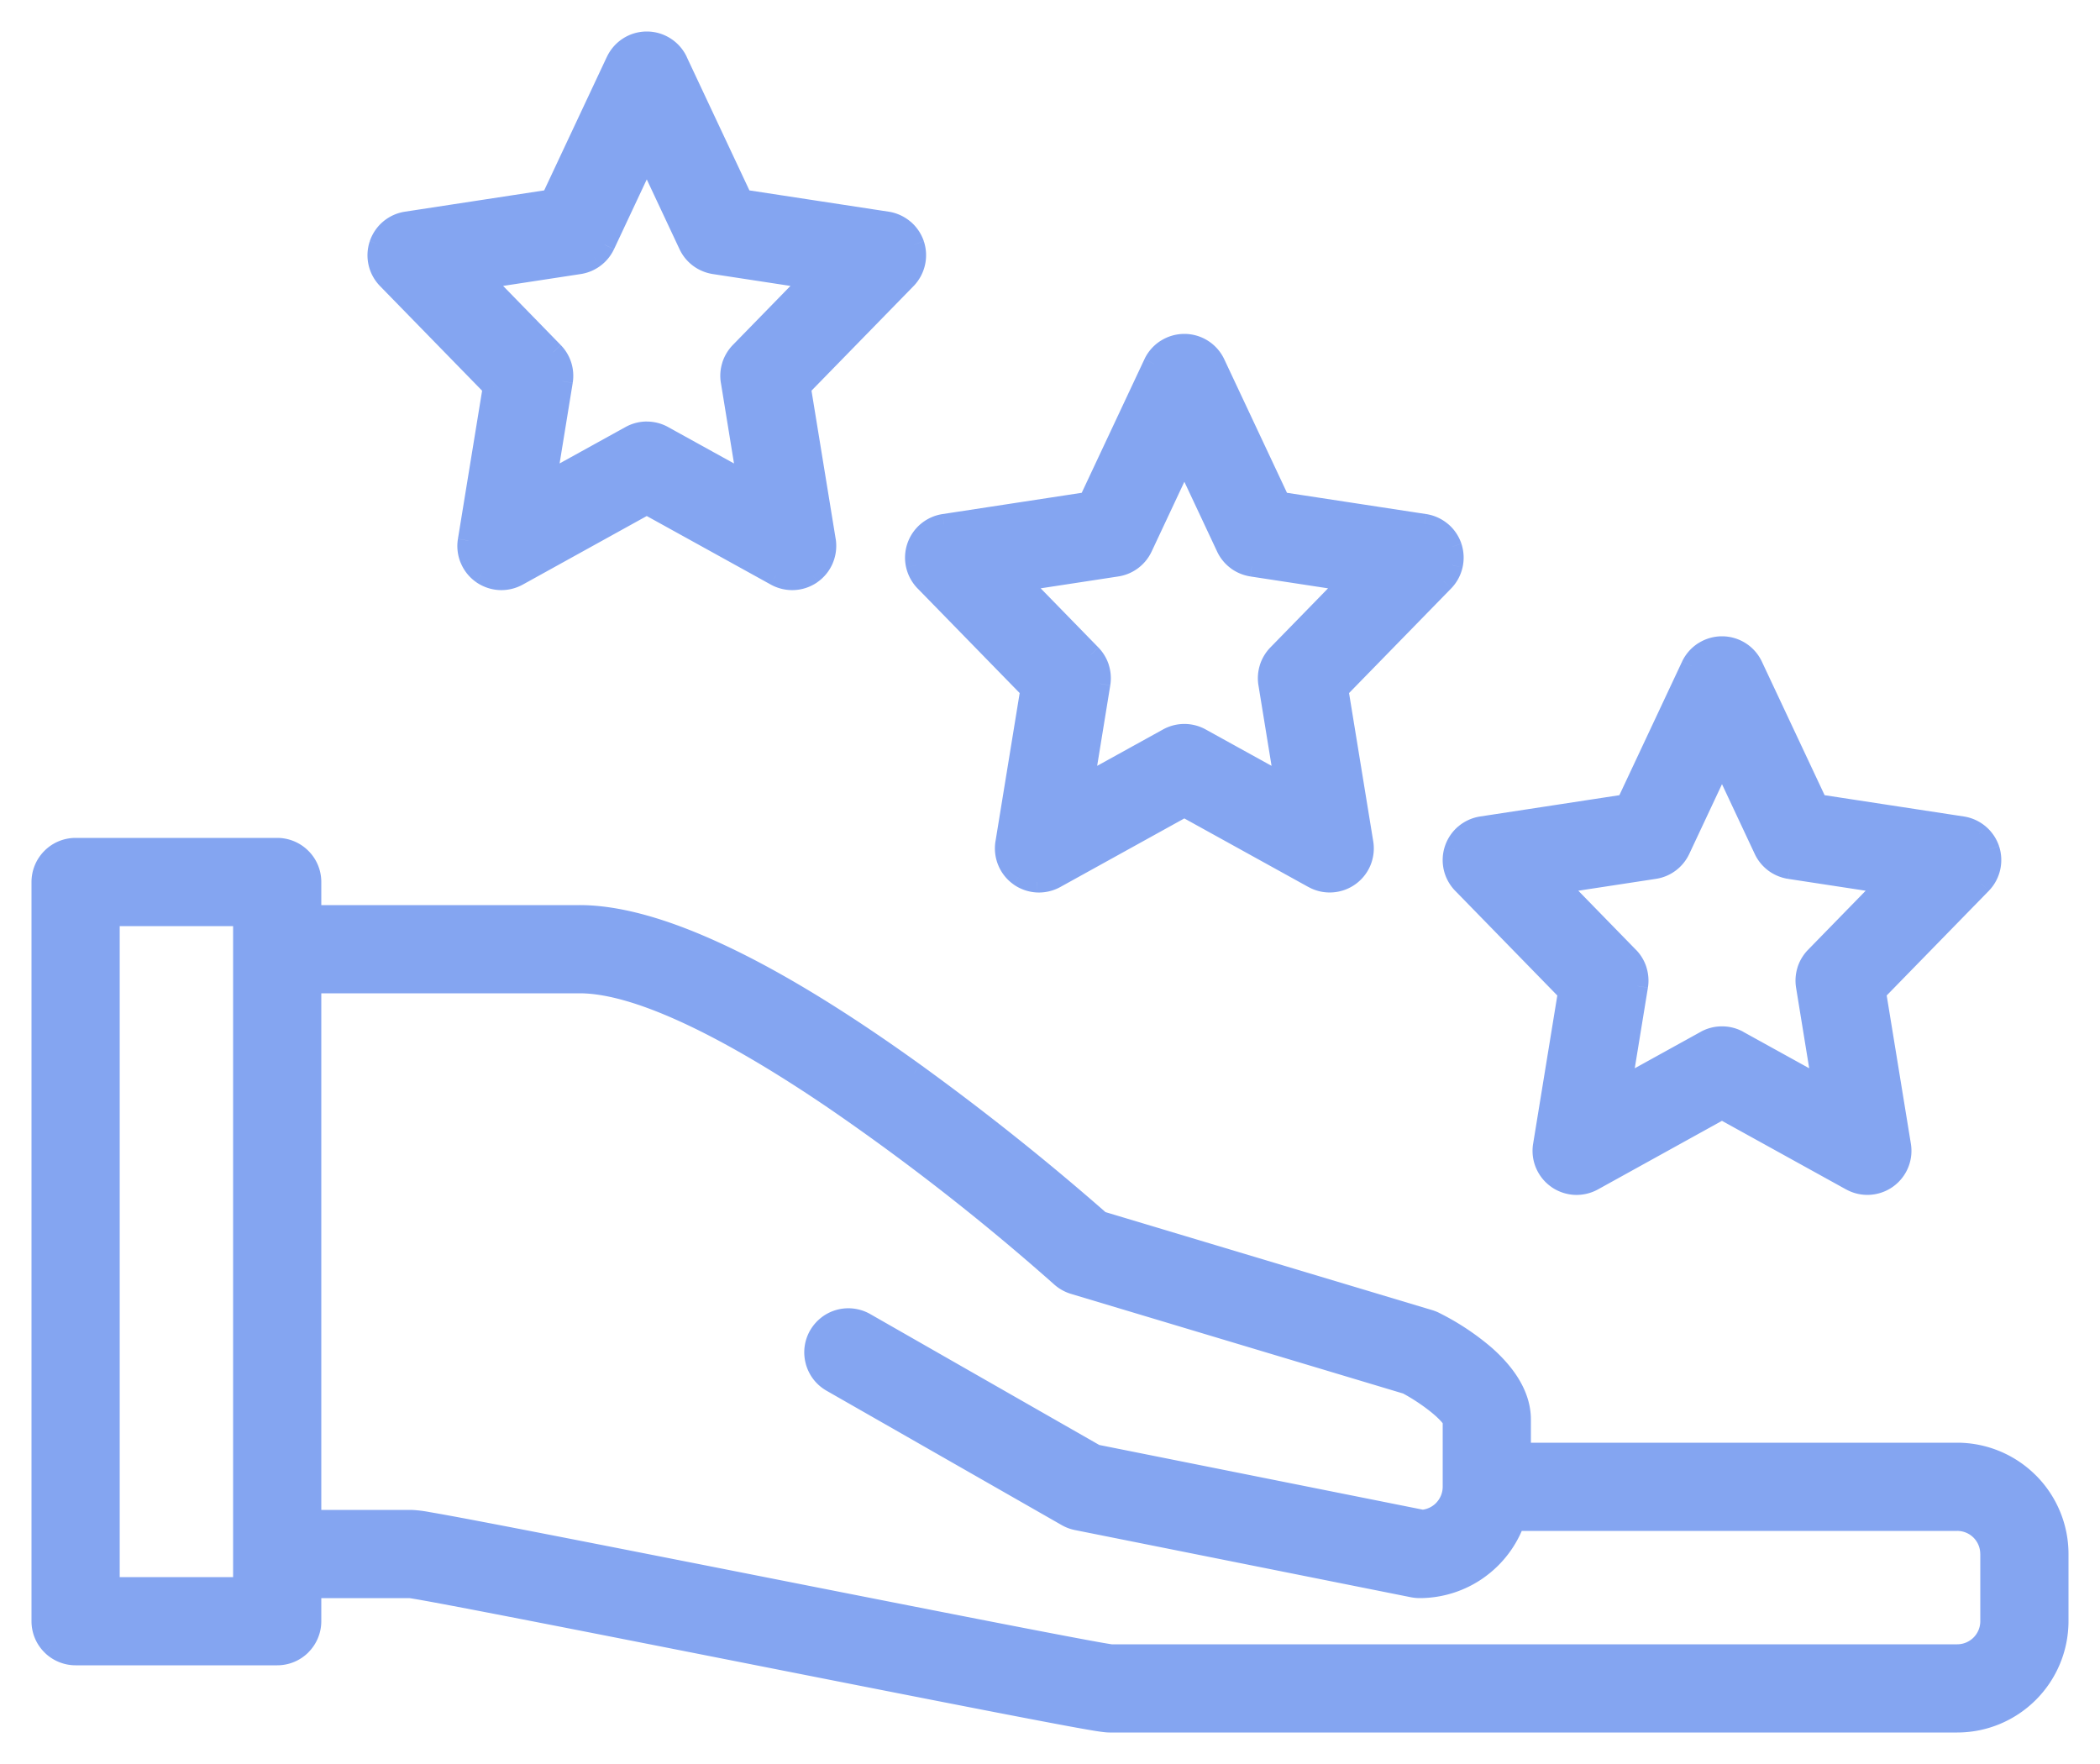 <svg width="50" height="42" viewBox="0 0 50 42" fill="none" xmlns="http://www.w3.org/2000/svg"><path fill-rule="evenodd" clip-rule="evenodd" d="M21.759 5.824a.8.8 0 00-.638-.537l-3.448-.527-1.549-3.3a.8.8 0 00-1.448 0l-1.55 3.3-3.447.527a.8.8 0 00-.452 1.35l2.518 2.58-.595 3.654a.8.8 0 001.176.83L15.4 12l3.074 1.7a.8.8 0 001.177-.83l-.596-3.654 2.518-2.58a.8.8 0 00.186-.813zM17.627 8.39a.8.8 0 00-.217.688l.396 2.426-2.019-1.116a.8.8 0 00-.774 0l-2.02 1.116.397-2.426a.8.8 0 00-.217-.688L11.46 6.634l2.33-.356a.8.8 0 00.603-.451L15.4 3.683l1.006 2.144a.8.8 0 00.604.45l2.33.357-1.713 1.755zm16.688 4.277a.8.8 0 01.058 1.17l-2.518 2.582.595 3.653a.8.8 0 01-1.176.829l-3.074-1.7-3.074 1.699a.8.8 0 01-1.177-.83l.596-3.653-2.518-2.58a.8.8 0 01.452-1.35l3.448-.527 1.549-3.3a.8.8 0 011.448 0l1.55 3.3 3.447.527a.8.8 0 01.394.18zm-4.078 3.241a.8.8 0 01.19-.318l1.713-1.755-2.33-.356a.8.8 0 01-.604-.451L28.2 10.883l-1.007 2.144a.8.8 0 01-.603.45l-2.33.357 1.712 1.755a.8.8 0 01.217.688l-.395 2.426 2.019-1.116a.8.8 0 01.774 0l2.02 1.116-.397-2.426a.8.8 0 01.027-.37zM36.2 34.6h10.4A2.403 2.403 0 0149 37v1.6a2.403 2.403 0 01-2.4 2.4H26.416c-.225 0-1.245-.19-8.463-1.615-3.609-.713-7.691-1.519-8.19-1.585H7.4v.8a.8.8 0 01-.8.8H1.8a.8.8 0 01-.8-.8V21a.8.8 0 01.8-.8h4.8a.8.8 0 01.8.8v.8h6.4c1.83 0 4.51 1.262 7.968 3.75a60.634 60.634 0 014.432 3.535l7.83 2.349c.044.013.087.03.128.05.479.24 2.042 1.115 2.042 2.316v.8zM2.6 37.8h3.2v-16H2.6v16zm44.565 1.365a.801.801 0 00.235-.565V37a.801.801 0 00-.8-.8H36.062a2.404 2.404 0 01-2.262 1.6.803.803 0 01-.157-.015l-8-1.6a.8.8 0 01-.24-.09l-5.6-3.2a.8.8 0 11.794-1.39l5.487 3.136 7.782 1.556a.801.801 0 00.734-.797v-1.575c-.075-.198-.6-.617-1.1-.88l-7.93-2.379a.802.802 0 01-.305-.171C23.102 28.449 16.827 23.4 13.8 23.4H7.4v12.8h2.4c.225 0 1.245.19 8.464 1.615 3.608.713 7.69 1.519 8.19 1.585H46.6a.8.8 0 00.565-.235zm-.05-19.299a.8.8 0 01.057 1.17l-2.517 2.581.596 3.654a.8.8 0 01-1.177.829L41 26.4l-3.074 1.7a.8.8 0 01-1.177-.829l.596-3.653-2.518-2.581a.8.8 0 01.452-1.35l3.448-.527 1.549-3.3a.8.8 0 011.448 0l1.55 3.3 3.447.527a.8.8 0 01.394.18zm-4.078 3.241a.8.8 0 01.19-.318l1.713-1.755-2.33-.356a.8.8 0 01-.604-.451L41 18.083l-1.007 2.144a.8.8 0 01-.603.45l-2.33.357 1.712 1.755a.8.8 0 01.218.688l-.396 2.426 2.019-1.116a.8.8 0 01.774 0l2.02 1.116-.397-2.426a.799.799 0 01.027-.37z" fill="#84A5F1"/><path d="M21.515 5.466l-.16.191.16-.19zm.244.358l.237-.08-.237.08zm-.638-.537l-.038.247.038-.247zm-3.448-.527l-.226.106.057.121.131.02.038-.247zm-1.549-3.3l-.226.106.226-.106zm-1.448 0l.226.106-.226-.106zm-1.55 3.3l.038.247.132-.02.057-.12-.226-.107zm-3.447.527l.038.247-.038-.247zm-.394.179l-.161-.192.16.192zm-.244.358l-.237-.08.237.08zm-.021.433l-.244.055.244-.055zm.207.38l.18-.175-.18.175zm2.518 2.58l.247.04.02-.124-.088-.09-.178.175zm-.595 3.654l-.247-.04.246.04zm.328.783l.144-.204-.144.204zm.418.145l-.014.25.014-.25zm.43-.099l.12.219-.12-.219zm3.074-1.699l.12-.219-.12-.067-.121.067.121.219zm3.074 1.7l-.121.218.121-.219zm.43.098l.014.25-.014-.25zm.418-.145l.144.204-.144-.204zm.329-.783l.246-.04-.246.04zm-.596-3.654l-.18-.174-.088.09.02.125.248-.04zm2.518-2.58l.178.174-.178-.174zm.207-.38l-.244-.056.244.056zm-4.343 2.45l-.238-.075.238.075zm.19-.318l.18.175-.18-.175zm-.217.688l-.246.04.246-.04zm.396 2.426l-.12.219.45.249-.083-.508-.247.04zm-2.019-1.116l.12-.219-.12.219zm-.774 0l-.121-.219.121.219zm-2.02 1.116l-.246-.04-.083.508.45-.25-.12-.218zm.397-2.426l.246.04-.246-.04zm-.027-.37l-.239.075.239-.075zm-.19-.318l-.18.175.18-.175zM11.46 6.634l-.038-.247-.48.073.339.348.179-.174zm2.33-.356l-.038-.247.038.247zm.603-.451l.227.106-.227-.106zM15.4 3.683l.226-.106-.226-.482-.226.482.226.106zm1.006 2.144l-.226.106.226-.106zm.604.45l.037-.246-.037.247zm2.33.357l.179.174.34-.348-.482-.073-.037.247zm15.219 6.39l.237-.08-.237.08zm-.244-.358l-.16.191.16-.19zm.265.79l.243.056-.243-.055zm-.207.38l.178.175-.178-.174zm-2.518 2.582l-.18-.175-.088.09.02.125.248-.04zm.595 3.653l.247-.04-.247.04zm-.328.783l.144.204-.144-.204zm-.418.145l-.013-.25.013.25zm-.43-.099l.12-.219-.12.219zM28.2 19.201l.12-.219-.12-.067-.121.067.12.219zM25.126 20.9l.12.219-.12-.219zm-.43.099l-.014.25.013-.25zm-.418-.145l.144-.205-.144.205zm-.277-.345l-.23.097.23-.097zm-.052-.438l.247.04-.247-.04zm.596-3.654l.247.04.02-.124-.088-.09-.179.174zm-2.518-2.58l-.179.174.18-.175zm.058-1.171l.16.19-.16-.19zm.394-.18l.038.248-.038-.247zm3.448-.526l.037.247.132-.02.057-.12-.226-.107zm1.549-3.3l.226.106-.226-.106zm.295-.335l.134.21-.134-.21zm.858 0l-.134.21.134-.21zm.295.335l-.226.106.226-.106zm1.55 3.3l-.227.106.056.121.132.02.038-.247zm3.447.527l-.038.247.038-.247zm-3.494 3.102l.18.175-.18-.175zm-.19.318l.238.075-.238-.075zm1.903-2.073l.179.174.34-.348-.482-.073-.037.247zm-2.33-.356l.037-.248-.037.248zm-.358-.15l.15-.2-.15.2zm-.246-.301l-.226.106.226-.106zM28.2 10.883l.226-.106-.226-.482-.226.482.226.106zm-1.007 2.144l.227.106-.227-.106zm-.603.45l-.038-.247.038.248zm-2.33.357l-.038-.247-.48.073.339.348.179-.174zm1.712 1.755l-.178.175.178-.175zm.19.318l-.238.075.239-.075zm.027.37l.247.04-.247-.04zm-.395 2.426l-.247-.04-.083.508.45-.25-.12-.218zm2.019-1.116l-.121-.219.12.219zm.774 0l.12-.219-.12.219zm2.02 1.116l-.122.219.45.249-.082-.508-.247.04zm-.397-2.426l-.246.04.246-.04zM46.6 34.6v-.25.25zm-10.4 0h-.25v.25h.25v-.25zm12.096.704l.177-.177-.177.177zM49 37h.25H49zm0 1.6h.25H49zm-.704 1.696l.177.177-.177-.177zM46.6 41v.25V41zm-28.647-1.615l-.048.245.048-.245zM9.763 37.8l.033-.248-.017-.002h-.016v.25zm-2.363 0v-.25h-.25v.25h.25zM1.234 20.434l.177.177-.177-.177zm5.932 0l-.177.177.177-.177zM7.4 21.8h-.25v.25h.25v-.25zm14.368 3.75l.146-.202-.146.203zm4.432 3.535l-.166.187.042.036.052.016.072-.24zm7.83 2.349l.072-.24-.072.24zm.128.05l-.112.224.112-.223zM5.8 37.8v.25h.25v-.25H5.8zm-3.2 0h-.25v.25h.25v-.25zm3.2-16h.25v-.25H5.8v.25zm-3.2 0v-.25h-.25v.25h.25zm44.8 16.8h.25-.25zm0-1.6h.25-.25zm-.8-.8v-.25.25zm-10.538 0v-.25h-.176l-.06.166.236.084zm-.877 1.159l-.145-.204.145.204zM33.8 37.8v.25-.25zm-.157-.015l-.049.245.049-.245zm-8-1.6l-.05.245h.001l.049-.245zm-.24-.09l.124-.217-.124.217zm-5.6-3.2l.124-.217-.124.217zm-.236-.205l-.198.153.198-.153zm-.14-.28l-.24.067.24-.066zm-.022-.311l-.248-.032.248.032zm.304-.532l-.153-.198.153.198zm.28-.14l-.066-.24.066.24zm.312-.021l.032-.248-.032.248zm.296.1l-.125.216.125-.217zm5.487 3.135l-.124.217.035.02.04.008.05-.245zm7.782 1.556l-.05.245.035.007.036-.003-.021-.249zm.522-.255l-.184-.17.184.17zm.212-.542h.25-.25zm0-1.575h.25v-.046l-.016-.043-.234.089zm-1.1-.88l.116-.221-.021-.011-.023-.007-.072.24zm-7.93-2.379l-.072.24.072-.24zm-.305-.171l-.167.186.167-.186zM7.4 23.4v-.25h-.25v.25h.25zm0 12.8h-.25v.25h.25v-.25zm10.864 1.615l.048-.245-.048.245zm8.19 1.585l-.033.248.016.002h.016v-.25zm20.146 0v.25-.25zm.758-19.176l.238-.08-.237.08zm-.243-.358l.161-.191-.16.191zm.265.79l-.244-.055.244.056zm-.208.38l.18.175-.18-.174zm-2.517 2.581l-.18-.174-.088.09.02.125.248-.04zm.596 3.654l.246-.04-.246.04zm-.33.783l.145.204-.144-.204zm-.417.145l.014.25-.014-.25zm-.43-.099l.12-.219-.12.219zM41 26.4l.12-.218-.12-.067-.121.067.12.219zm-3.074 1.7l.12.219-.12-.219zm-.848-.046l-.144.204.144-.204zm-.277-.344l-.23.097.23-.097zm-.052-.439l-.246-.04.246.04zm.596-3.653l.247.04.02-.125-.088-.09-.179.175zm-2.518-2.581l.18-.175-.18.175zm-.207-.38l-.244.055.244-.055zm.02-.433l-.236-.08.237.08zm.245-.358l-.161-.192.16.192zm.394-.18l.038.248-.038-.247zm3.448-.526l.038.247.131-.02.057-.12-.226-.107zm1.549-3.3l.226.106-.226-.106zm.295-.335l-.134-.211.134.21zm.858 0l.134-.211-.134.21zm.295.335l-.226.106.226-.106zm1.55 3.3l-.227.106.056.121.132.02.038-.247zm3.447.527l-.038.247.038-.247zm-3.494 3.102l.18.175-.18-.175zm-.19.318l.238.075-.238-.075zm1.903-2.073l.178.174.34-.348-.48-.073-.038.247zm-2.33-.356l.037-.248-.037.248zm-.359-.15l-.15.2.15-.2zm-.245-.301l-.226.106.226-.106zM41 18.083l.226-.106-.226-.483-.226.483.226.106zm-1.007 2.144l-.226-.107.226.107zm-.245.3l.15.201-.15-.2zm-.358.15l-.038-.247.038.248zm-2.33.357l-.038-.247-.48.073.339.348.179-.174zm1.712 1.755l-.178.175.178-.175zm.218.688l.246.04-.246-.04zm-.396 2.426l-.247-.04-.083.508.45-.25-.12-.218zm2.019-1.116l-.121-.22.12.22zm.774 0l.12-.22-.12.22zm2.02 1.116l-.122.219.45.249-.082-.508-.247.04zm-.397-2.426l-.246.04.246-.04zM21.354 5.657a.55.55 0 01.168.247l.474-.16a1.05 1.05 0 00-.32-.47l-.322.383zm-.271-.123a.55.55 0 01.271.123l.322-.382a1.05 1.05 0 00-.517-.235l-.076.494zm-3.447-.527l3.447.527.076-.494-3.448-.527-.075.494zm-1.738-3.44l1.549 3.3.453-.213-1.55-3.3-.452.212zm-.203-.231a.55.55 0 01.203.23l.453-.212a1.05 1.05 0 00-.388-.44l-.268.422zM15.4 1.25a.55.55 0 01.295.086l.268-.422A1.05 1.05 0 0015.4.75v.5zm-.295.086a.55.55 0 01.295-.086v-.5c-.2 0-.395.057-.563.164l.268.422zm-.203.23a.55.55 0 01.203-.23l-.268-.422a1.05 1.05 0 00-.387.44l.452.212zm-1.549 3.3l1.55-3.3-.454-.212-1.549 3.3.453.212zm-3.636.668l3.447-.527-.075-.494-3.448.527.076.494zm-.272.123a.55.55 0 01.272-.123l-.075-.494c-.191.029-.37.11-.518.234l.321.383zm-.167.246a.55.55 0 01.167-.246l-.321-.383a1.05 1.05 0 00-.32.47l.474.16zm-.015.298a.55.55 0 01.015-.298l-.474-.158a1.05 1.05 0 00-.028.567l.487-.111zm.143.261a.55.55 0 01-.143-.261l-.487.111c.043.189.138.361.273.5l.357-.35zm2.518 2.581l-2.518-2.58-.358.348 2.518 2.581.358-.349zm-.528 3.869l.596-3.654-.493-.08-.596 3.653.493.08zm.036.301a.55.55 0 01-.036-.301l-.493-.08a1.05 1.05 0 00.068.575l.461-.194zm.19.237a.55.55 0 01-.19-.237l-.46.194c.075.181.201.338.362.451l.288-.409zm.287.099a.55.55 0 01-.287-.1l-.288.41c.162.113.351.179.548.19l.027-.5zm.296-.068a.55.55 0 01-.296.068l-.027.5c.197.01.392-.035.565-.13l-.242-.438zm3.074-1.699l-3.074 1.7.242.437 3.074-1.7-.242-.437zm3.316 1.7l-3.074-1.7-.242.438 3.074 1.699.242-.438zm.296.067a.548.548 0 01-.296-.068l-.242.438c.172.095.368.14.565.13l-.027-.5zm.287-.1a.55.55 0 01-.287.1l.027.5a1.05 1.05 0 00.548-.19l-.288-.41zm.19-.236a.55.55 0 01-.19.237l.288.408a1.05 1.05 0 00.363-.452l-.461-.193zm.036-.302a.55.55 0 01-.036.302l.46.194c.077-.182.1-.382.07-.576l-.494.08zm-.596-3.653l.596 3.653.493-.08-.596-3.654-.493.08zm2.586-2.796l-2.518 2.58.357.35 2.518-2.58-.357-.35zm.142-.261a.55.55 0 01-.142.261l.358.35c.134-.139.228-.312.271-.5l-.487-.111zm-.015-.297a.55.55 0 01.015.297l.487.111a1.05 1.05 0 00-.027-.567l-.474.159zm-3.846 2.878a.55.55 0 01.131-.218l-.358-.35a1.07 1.07 0 00-.25.418l.477.15zm-.018.254a.55.55 0 01.018-.254l-.476-.15c-.05.157-.062.323-.035.485l.493-.08zm.396 2.427l-.396-2.427-.493.08.395 2.427.494-.08zm-2.387-.857l2.02 1.116.241-.438-2.02-1.116-.241.438zm-.266-.07a.55.55 0 01.266.07l.242-.438a1.05 1.05 0 00-.508-.131v.5zm-.266.07a.55.55 0 01.266-.07v-.5a1.05 1.05 0 00-.508.132l.242.438zm-2.02 1.116l2.02-1.116-.242-.438-2.02 1.116.243.438zm.029-2.686l-.396 2.427.494.08.395-2.426-.493-.08zm-.019-.254a.55.55 0 01.019.254l.493.08a1.049 1.049 0 00-.035-.484l-.477.15zm-.13-.218a.55.55 0 01.13.218l.477-.15a1.05 1.05 0 00-.25-.417l-.357.349zM11.28 6.808l1.713 1.756.357-.35-1.71-1.754-.358.35zm2.471-.777l-2.33.356.076.494 2.33-.356-.076-.494zm.246-.104a.55.55 0 01-.246.104l.076.494a1.05 1.05 0 00.47-.197l-.3-.4zm.17-.206a.55.55 0 01-.17.206l.3.401a1.05 1.05 0 00.322-.395l-.453-.212zm1.006-2.144L14.167 5.72l.453.212 1.006-2.144-.452-.212zm1.459 2.144l-1.007-2.144-.452.212 1.006 2.144.453-.212zm.168.206a.55.55 0 01-.168-.206l-.453.212c.073.156.184.292.322.395l.3-.4zm.246.104a.55.55 0 01-.246-.104l-.299.401c.138.103.3.17.47.197l.075-.494zm2.33.356l-2.33-.356-.075.494 2.33.356.075-.494zm-1.57 2.177l1.712-1.756-.358-.349-1.713 1.756.358.349zm16.989 4.38a1.05 1.05 0 00-.32-.47l-.322.383a.55.55 0 01.167.247l.475-.16zm.027.568a1.05 1.05 0 00-.027-.567l-.475.159a.55.55 0 01.015.297l.487.111zm-.272.5a1.05 1.05 0 00.272-.5l-.487-.111a.551.551 0 01-.142.261l.357.35zm-2.518 2.58l2.518-2.58-.357-.35-2.518 2.58.357.35zm.664 3.439l-.596-3.654-.493.08.596 3.654.493-.08zm-.068.576c.076-.182.1-.382.068-.576l-.493.08a.55.55 0 01-.036.302l.461.194zm-.363.451a1.05 1.05 0 00.363-.451l-.461-.194a.55.55 0 01-.19.236l.288.41zm-.548.19a1.05 1.05 0 00.548-.19l-.288-.409a.55.55 0 01-.287.1l.027.5zm-.565-.13c.172.096.368.141.565.13l-.027-.499a.55.55 0 01-.296-.068l-.242.438zm-3.074-1.698l3.074 1.699.242-.438-3.074-1.699-.242.438zm-2.832 1.699l3.074-1.7-.242-.437-3.074 1.7.242.437zm-.565.13c.197.01.392-.035.565-.13l-.242-.438a.55.55 0 01-.296.068l-.027.5zm-.548-.19c.161.113.35.179.548.19l.027-.5a.55.55 0 01-.287-.1l-.288.41zm-.363-.453c.076.182.202.339.363.452l.288-.409a.55.55 0 01-.19-.236l-.461.193zm-.068-.576a1.05 1.05 0 00.068.576l.46-.193a.55.55 0 01-.035-.302l-.493-.08zm.596-3.653l-.596 3.654.493.08.596-3.654-.493-.08zm-2.45-2.366l2.517 2.58.358-.348-2.518-2.581-.358.349zm-.273-.499c.043.188.138.36.272.499l.358-.35a.55.55 0 01-.142-.26l-.488.111zm.028-.568a1.05 1.05 0 00-.028.568l.488-.112a.55.55 0 01.014-.297l-.474-.159zm.32-.47a1.05 1.05 0 00-.32.47l.474.16a.55.55 0 01.168-.247l-.322-.383zm.517-.234c-.19.029-.37.11-.517.234l.322.383a.55.55 0 01.27-.123l-.075-.494zm3.448-.527l-3.448.527.076.494 3.447-.527-.075-.494zm1.36-3.16l-1.549 3.3.453.213 1.549-3.3-.453-.212zm.388-.44a1.05 1.05 0 00-.388.44l.453.213a.55.55 0 01.203-.23l-.268-.422zm.563-.163c-.2 0-.395.057-.563.164l.268.422a.55.55 0 01.295-.086v-.5zm.563.164a1.05 1.05 0 00-.563-.164v.5a.55.55 0 01.295.086l.268-.422zm.387.44a1.05 1.05 0 00-.387-.44l-.268.422a.55.55 0 01.203.23l.452-.212zm1.55 3.3l-1.55-3.3-.452.212 1.549 3.3.452-.212zm3.259.386l-3.448-.527-.076.494 3.448.527.075-.494zm.517.235a1.05 1.05 0 00-.517-.235l-.076.494a.55.55 0 01.271.123l.322-.382zm-4.228 2.94c-.114.117-.2.26-.25.417l.477.15a.55.55 0 01.131-.218l-.358-.35zm1.713-1.756l-1.713 1.756.358.349 1.713-1.756-.358-.349zm-2.19.066l2.33.356.076-.494-2.33-.357-.075.495zm-.47-.197c.139.103.3.17.47.197l.076-.495a.55.55 0 01-.246-.103l-.3.401zm-.321-.395c.073.156.184.292.322.395l.3-.4a.55.55 0 01-.17-.207l-.452.212zm-1.006-2.144l1.006 2.144.452-.212-1.006-2.144-.452.212zm-.554 2.144l1.006-2.144-.452-.212-1.007 2.144.453.212zm-.322.395a1.05 1.05 0 00.322-.395l-.453-.212a.55.55 0 01-.169.206l.3.401zm-.47.197a1.05 1.05 0 00.47-.197l-.3-.4a.55.55 0 01-.246.102l.076.495zm-2.33.356l2.33-.356-.076-.495-2.33.357.076.494zm1.854 1.334l-1.713-1.756-.358.35 1.713 1.755.357-.35zm.25.417c-.05-.157-.136-.3-.25-.417l-.358.349c.06.061.104.136.13.218l.477-.15zm.034.485a1.052 1.052 0 00-.035-.485l-.477.15c.026.082.033.17.019.254l.493.08zm-.395 2.426l.395-2.426-.493-.08-.396 2.426.494.08zm1.651-1.375l-2.02 1.116.243.438 2.019-1.116-.242-.438zm.508-.131a1.05 1.05 0 00-.508.131l.242.438a.549.549 0 01.266-.07v-.5zm.508.131a1.05 1.05 0 00-.508-.131v.5a.55.55 0 01.266.069l.242-.438zm2.02 1.116l-2.02-1.116-.242.438 2.02 1.116.241-.438zm-.764-2.167l.395 2.426.494-.08-.396-2.427-.493.08zm.035-.485a1.05 1.05 0 00-.035.485l.493-.08a.55.55 0 01.018-.255l-.476-.15zm16.6 18.518H36.2v.5h10.4v-.5zm1.874.777a2.652 2.652 0 00-1.873-.777v.5c.57 0 1.116.227 1.52.63l.353-.353zM49.25 37c0-.703-.28-1.376-.777-1.873l-.354.353c.404.404.63.95.63 1.52h.5zm0 1.6V37h-.5v1.6h.5zm-.777 1.873c.497-.497.776-1.17.777-1.873h-.5c0 .57-.227 1.116-.63 1.52l.353.353zm-1.873.777c.703 0 1.376-.28 1.873-.777l-.354-.353a2.15 2.15 0 01-1.52.63l.001.5zm-20.184 0H46.6v-.5H26.416v.5zm-8.511-1.62c3.609.713 5.669 1.117 6.855 1.342.593.113.97.182 1.213.223.236.04.363.055.443.055v-.5c-.032 0-.117-.008-.36-.048-.238-.04-.61-.108-1.202-.22-1.184-.226-3.243-.63-6.852-1.342l-.097.49zM9.73 38.048c.489.065 4.557.868 8.175 1.582l.097-.49c-3.6-.711-7.697-1.52-8.206-1.588l-.066.496zm-2.33.002h2.363v-.5H7.4v.5zm.25.55v-.8h-.5v.8h.5zm-.308.742a1.05 1.05 0 00.308-.742h-.5a.55.55 0 01-.161.389l.353.354zm-.742.308c.278 0 .546-.11.742-.307l-.353-.354a.55.55 0 01-.389.161v.5zm-4.8 0h4.8v-.5H1.8v.5zm-.742-.307c.196.196.464.307.742.307v-.5a.55.55 0 01-.389-.161l-.353.354zM.75 38.6c0 .279.11.546.308.742l.353-.353a.55.55 0 01-.161-.389h-.5zm0-17.6v17.6h.5V21h-.5zm.308-.742A1.05 1.05 0 00.75 21h.5a.55.55 0 01.161-.389l-.353-.353zm.742-.308c-.278 0-.546.11-.742.308l.353.353a.55.55 0 01.389-.16v-.5zm4.8 0H1.8v.5h4.8v-.5zm.742.308a1.05 1.05 0 00-.742-.308v.5a.55.55 0 01.389.161l.353-.353zM7.65 21c0-.278-.11-.546-.308-.742l-.353.353A.55.55 0 017.15 21h.5zm0 .8V21h-.5v.8h.5zm6.15-.25H7.4v.5h6.4v-.5zm8.114 3.798c-1.736-1.25-3.284-2.197-4.634-2.832-1.346-.634-2.512-.966-3.48-.966v.5c.862 0 1.951.299 3.267.918 1.313.618 2.834 1.547 4.555 2.786l.292-.406zm4.451 3.55a60.874 60.874 0 00-4.451-3.55l-.292.406a60.403 60.403 0 014.412 3.518l.331-.375zm7.737 2.296l-7.83-2.349-.144.48 7.83 2.348.144-.479zm.168.067a1.048 1.048 0 00-.168-.067l-.144.48c.03.008.06.02.088.034l.224-.447zm2.18 2.539c0-.71-.459-1.292-.926-1.706a6.078 6.078 0 00-1.255-.833l-.223.447c.231.116.72.383 1.147.76.434.385.757.841.757 1.332h.5zm0 .8v-.8h-.5v.8h.5zM5.8 37.55H2.6v.5h3.2v-.5zM5.55 21.8v16h.5v-16h-.5zm-2.95.25h3.2v-.5H2.6v.5zm.25 15.75v-16h-.5v16h.5zm44.3.8a.551.551 0 01-.161.389l.353.353a1.05 1.05 0 00.308-.742h-.5zm0-1.6v1.6h.5V37h-.5zm-.161-.389a.55.55 0 01.16.39l.5-.001a1.05 1.05 0 00-.307-.742l-.353.353zm-.39-.161a.55.55 0 01.39.161l.353-.353a1.05 1.05 0 00-.742-.308v.5zm-10.537 0H46.6v-.5H36.062v.5zm-.733 1.113c.447-.316.786-.763.969-1.28l-.471-.167a2.154 2.154 0 01-.786 1.039l.288.408zm-1.529.487c.548 0 1.082-.17 1.53-.487l-.29-.408a2.155 2.155 0 01-1.24.395v.5zm-.206-.02c.068.013.137.02.206.02v-.5a.55.55 0 01-.108-.01l-.098.49zm-8-1.6l8 1.6.098-.49-8-1.6-.098.49zm-.315-.118c.098.056.204.096.315.118l.098-.49a.548.548 0 01-.165-.062l-.248.434zm-5.6-3.2l5.6 3.2.248-.434-5.6-3.2-.248.434zm-.31-.269c.085.11.19.2.31.269l.248-.435a.55.55 0 01-.162-.14l-.396.306zm-.183-.367c.037.134.099.258.183.367l.396-.306a.55.55 0 01-.096-.192l-.483.132zm-.029-.409c-.017.137-.007.276.03.41l.482-.132a.55.55 0 01-.016-.215l-.496-.063zm.13-.389a1.07 1.07 0 00-.13.39l.496.062a.548.548 0 01.069-.203l-.435-.248zm.27-.309c-.11.085-.201.19-.27.31l.434.248a.549.549 0 01.141-.162l-.306-.396zm.366-.183a1.048 1.048 0 00-.367.183l.306.396a.549.549 0 01.193-.096l-.132-.483zm.41-.028a1.05 1.05 0 00-.41.028l.132.483a.55.55 0 01.214-.015l.064-.496zm.388.13a1.05 1.05 0 00-.389-.13l-.063.496c.072.01.14.032.204.068l.248-.434zm5.487 3.136l-5.487-3.136-.248.434 5.487 3.136.248-.434zm7.707 1.528l-7.782-1.556-.098.49 7.782 1.556.098-.49zm.29-.18a.55.55 0 01-.36.176l.042.498c.262-.022.507-.141.685-.335l-.368-.339zm.145-.372a.551.551 0 01-.146.372l.368.339a1.05 1.05 0 00.278-.71l-.5-.001zm0-1.575V35.4h.5v-1.575h-.5zm-.967-.659c.235.124.478.286.67.439.096.076.175.148.232.208.03.03.05.055.065.075.015.021.018.03.016.025l.468-.177a.862.862 0 00-.186-.267 2.851 2.851 0 00-.283-.255 4.937 4.937 0 00-.749-.49l-.233.442zm-7.885-2.36l7.93 2.379.144-.48-7.93-2.378-.144.479zm-.4-.225c.115.103.252.18.4.225l.144-.48a.551.551 0 01-.21-.117l-.334.372zM13.8 23.65c.699 0 1.616.295 2.656.795 1.032.496 2.157 1.18 3.26 1.93a54.909 54.909 0 015.382 4.206l.334-.372a55.38 55.38 0 00-5.435-4.248c-1.114-.756-2.261-1.456-3.324-1.967-1.056-.508-2.058-.844-2.873-.844v.5zm-6.4 0h6.4v-.5H7.4v.5zm.25 12.55V23.4h-.5v12.8h.5zm2.15-.25H7.4v.5h2.4v-.5zm8.512 1.62c-3.61-.713-5.67-1.117-6.856-1.342-.593-.113-.97-.182-1.213-.223a3.11 3.11 0 00-.443-.055v.5c.032 0 .117.008.361.049.237.04.609.107 1.201.22 1.185.225 3.243.629 6.853 1.341l.097-.49zm8.174 1.582c-.488-.065-4.557-.868-8.174-1.582l-.097.49c3.6.711 7.696 1.52 8.206 1.588l.066-.496zM46.6 39.15H26.453v.5H46.6v-.5zm.389-.161a.551.551 0 01-.39.161l.001.5c.279 0 .545-.111.742-.308l-.353-.353zm.607-18.844a1.05 1.05 0 00-.32-.47l-.322.382a.55.55 0 01.167.247l.475-.16zm.027.567a1.051 1.051 0 00-.027-.567l-.475.159a.55.55 0 01.015.297l.487.111zm-.272.5a1.05 1.05 0 00.272-.5l-.487-.111a.55.55 0 01-.143.261l.358.35zm-2.518 2.58l2.518-2.58-.358-.35-2.517 2.58.357.35zm.664 3.439l-.596-3.654-.493.08.596 3.654.493-.08zm-.068.576c.076-.182.1-.382.068-.576l-.493.08a.549.549 0 01-.036.302l.461.194zm-.363.451c.16-.113.287-.27.363-.451l-.461-.194a.55.55 0 01-.19.236l.288.41zm-.548.19a1.05 1.05 0 00.548-.19l-.288-.409a.55.55 0 01-.287.1l.027.5zm-.565-.13c.172.096.368.141.565.13l-.027-.499a.55.55 0 01-.296-.068l-.242.438zm-3.074-1.698l3.074 1.699.242-.438-3.074-1.699-.242.438zm-2.832 1.699l3.074-1.7-.242-.437-3.074 1.7.242.437zm-.565.13c.197.01.392-.035.565-.13l-.242-.438a.549.549 0 01-.296.068l-.027.5zm-.548-.19c.161.113.351.179.548.19l.027-.5a.55.55 0 01-.287-.1l-.288.41zm-.363-.452c.076.181.202.338.363.451l.288-.409a.55.55 0 01-.19-.236l-.461.194zm-.068-.576a1.05 1.05 0 00.068.576l.46-.194a.55.55 0 01-.035-.302l-.493-.08zm.596-3.654l-.596 3.654.493.08.596-3.653-.493-.08zm-2.45-2.366l2.517 2.581.358-.349-2.518-2.58-.358.348zm-.273-.498c.043.188.138.36.273.499l.357-.35a.55.55 0 01-.143-.261l-.487.111zm.028-.569a1.05 1.05 0 00-.028.569l.487-.112a.55.55 0 01.015-.298l-.474-.159zm.32-.47a1.05 1.05 0 00-.32.47l.474.16a.55.55 0 01.167-.247l-.322-.383zm.518-.234c-.191.029-.37.11-.518.234l.321.383a.55.55 0 01.272-.123l-.075-.494zm3.447-.527l-3.448.527.076.494 3.447-.527-.075-.494zm1.36-3.16l-1.549 3.3.453.213 1.549-3.3-.453-.212zm.388-.44a1.05 1.05 0 00-.388.44l.453.213a.55.55 0 01.203-.23l-.268-.422zM41 15.15c-.2 0-.395.057-.563.164l.268.422A.55.55 0 0141 15.65v-.5zm.563.164A1.05 1.05 0 0041 15.15v.5a.55.55 0 01.295.086l.268-.422zm.387.44a1.05 1.05 0 00-.387-.44l-.268.422a.55.55 0 01.203.23l.452-.212zm1.55 3.3l-1.55-3.3-.452.212 1.549 3.3.452-.212zm3.258.386l-3.447-.527-.076.494 3.448.527.075-.494zm.518.235a1.05 1.05 0 00-.518-.235l-.075.494a.55.55 0 01.271.123l.322-.382zm-4.228 2.94c-.114.117-.2.26-.25.417l.477.15a.55.55 0 01.131-.218l-.358-.35zm1.713-1.756l-1.713 1.756.358.349 1.712-1.756-.357-.349zm-2.19.066l2.33.356.076-.494-2.33-.357-.075.495zm-.47-.197c.139.103.3.17.47.197l.076-.495a.549.549 0 01-.246-.103l-.3.401zm-.321-.395c.073.156.184.292.322.395l.3-.4a.55.55 0 01-.17-.207l-.452.212zm-1.006-2.144l1.006 2.144.452-.212-1.006-2.144-.452.212zm-.554 2.144l1.006-2.144-.452-.212-1.007 2.143.453.213zm-.322.395c.138-.103.248-.239.322-.395l-.453-.212a.55.55 0 01-.169.206l.3.401zm-.47.197a1.05 1.05 0 00.47-.197l-.3-.4a.549.549 0 01-.246.102l.076.495zm-2.33.356l2.33-.356-.076-.495-2.33.357.076.494zm1.854 1.334l-1.713-1.756-.358.35 1.713 1.755.358-.35zm.25.417a1.05 1.05 0 00-.25-.418l-.358.35a.55.55 0 01.13.218l.477-.15zm.034.485a1.05 1.05 0 00-.035-.485l-.477.15c.026.082.033.17.019.254l.493.08zm-.396 2.426l.396-2.426-.493-.08-.396 2.426.493.08zm1.652-1.375l-2.02 1.116.243.438 2.019-1.116-.242-.438zm.508-.131a1.05 1.05 0 00-.508.13l.242.439a.55.55 0 01.266-.07v-.5zm.508.13a1.05 1.05 0 00-.508-.13v.5a.55.55 0 01.266.069l.242-.438zm2.019 1.117l-2.02-1.116-.241.438 2.02 1.116.241-.438zm-.763-2.167l.395 2.426.494-.08-.396-2.427-.493.08zm.035-.485a1.05 1.05 0 00-.035.485l.493-.08a.551.551 0 01.018-.255l-.476-.15z" fill="#84A5F1"/></svg>